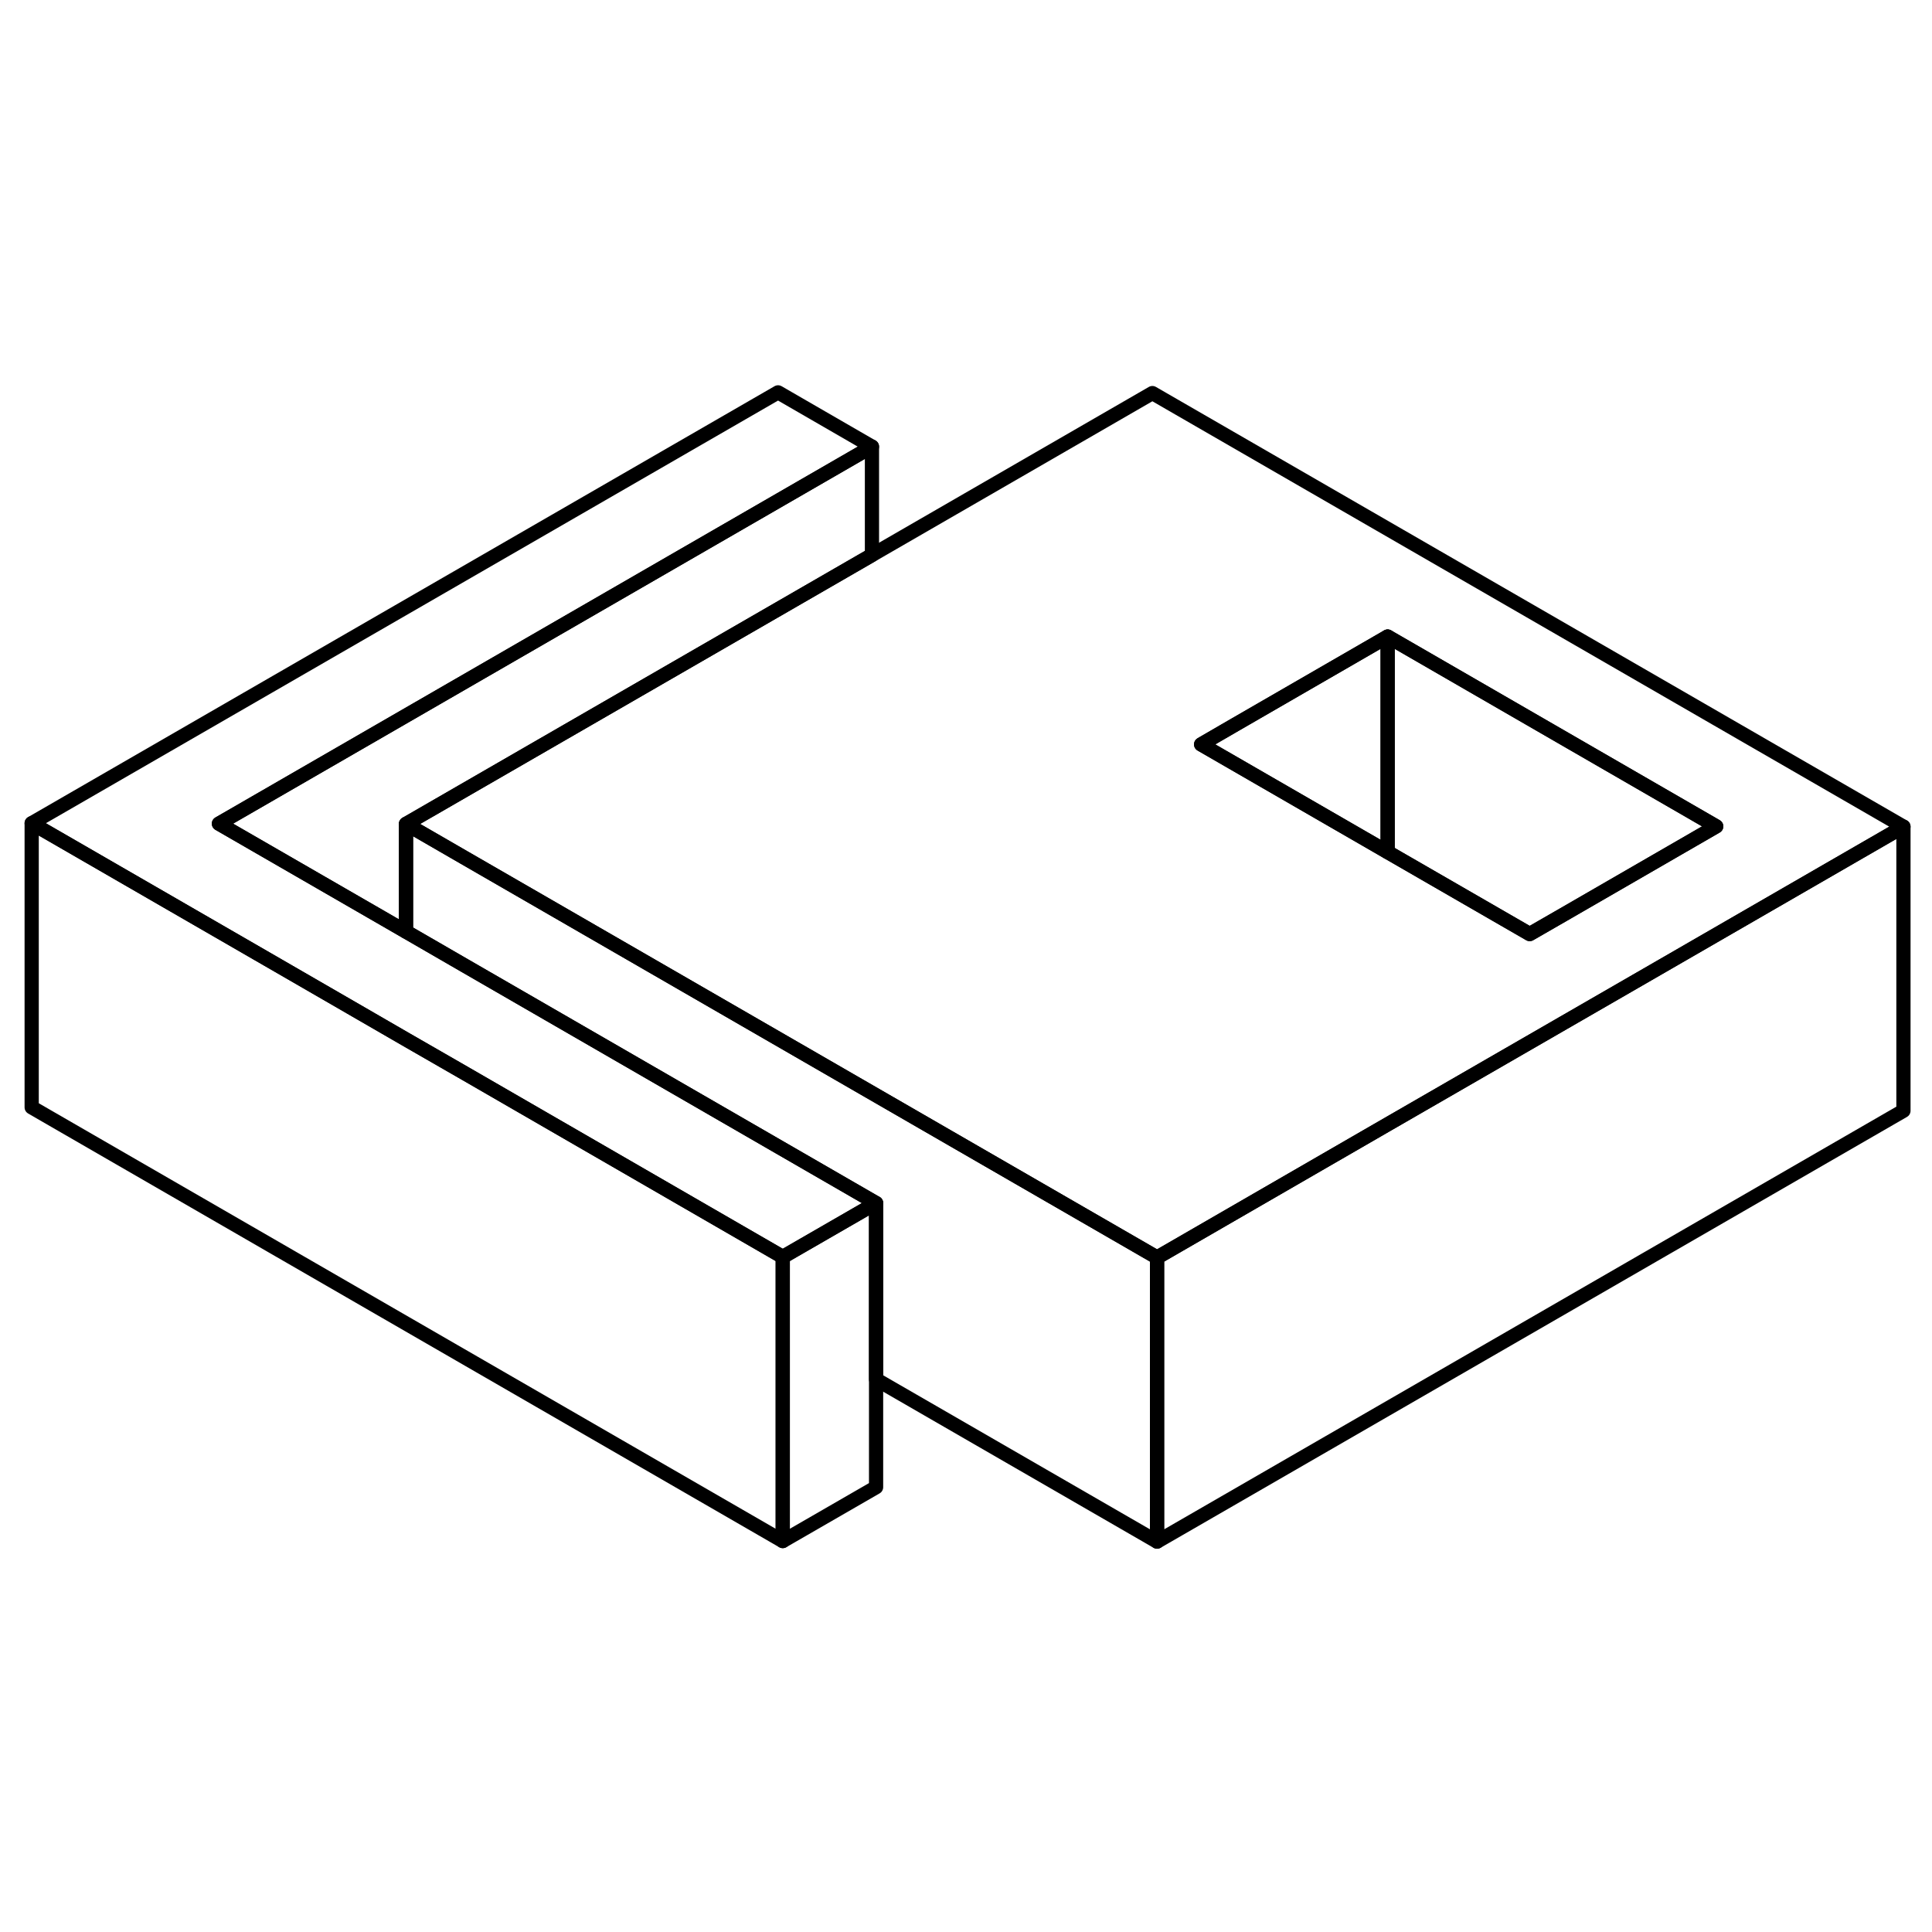 <svg width="24" height="24" viewBox="0 0 136 86" fill="none" xmlns="http://www.w3.org/2000/svg" stroke-width="1px" stroke-linecap="round" stroke-linejoin="round">
    <path d="M81.45 63.52V83.52L61.67 72.1V59.69L39.33 46.79L32.73 42.98L28.58 40.58V33L32.68 35.37L39.3 39.19L45.9 43L81.45 63.52Z" stroke="currentColor" stroke-linejoin="round"/>
    <path d="M61.67 59.69L55.1 63.48L32.77 50.58L28.58 48.17L26.16 46.77L19.55 42.95L2.23 32.95L54.77 2.62L61.38 6.44L15.41 32.98L26.12 39.16L28.58 40.58L32.73 42.98L39.33 46.79L61.67 59.69Z" stroke="currentColor" stroke-linejoin="round"/>
    <path d="M81.12 2.67L61.38 14.07L28.58 33L32.68 35.37L39.3 39.19L45.9 43L81.45 63.52L96.96 54.56L110.1 46.98L116.67 43.19L133.99 33.19L81.12 2.67ZM110.06 39.38L107.68 40.75L97.68 34.98L84.55 27.4L86.93 26.02L97.68 19.81L120.81 33.17L110.06 39.38Z" stroke="currentColor" stroke-linejoin="round"/>
    <path d="M97.681 19.81V34.98L84.551 27.4L86.931 26.02L97.681 19.81Z" stroke="currentColor" stroke-linejoin="round"/>
    <path d="M120.811 33.17L110.061 39.38L107.681 40.75L97.681 34.98V19.81L120.811 33.17Z" stroke="currentColor" stroke-linejoin="round"/>
    <path d="M133.99 33.19V53.19L81.45 83.52V63.52L96.96 54.56L110.1 46.98L116.67 43.19L133.99 33.19Z" stroke="currentColor" stroke-linejoin="round"/>
    <path d="M61.38 6.44V14.07L28.58 33V40.58L26.12 39.16L15.41 32.98L61.38 6.44Z" stroke="currentColor" stroke-linejoin="round"/>
    <path d="M55.1 63.48V83.48L2.23 52.95V32.95L19.55 42.95L26.16 46.77L28.58 48.17L32.77 50.58L55.1 63.48Z" stroke="currentColor" stroke-linejoin="round"/>
    <path d="M61.67 59.69V79.69L55.101 83.48V63.48L61.67 59.69Z" stroke="currentColor" stroke-linejoin="round"/>
</svg>